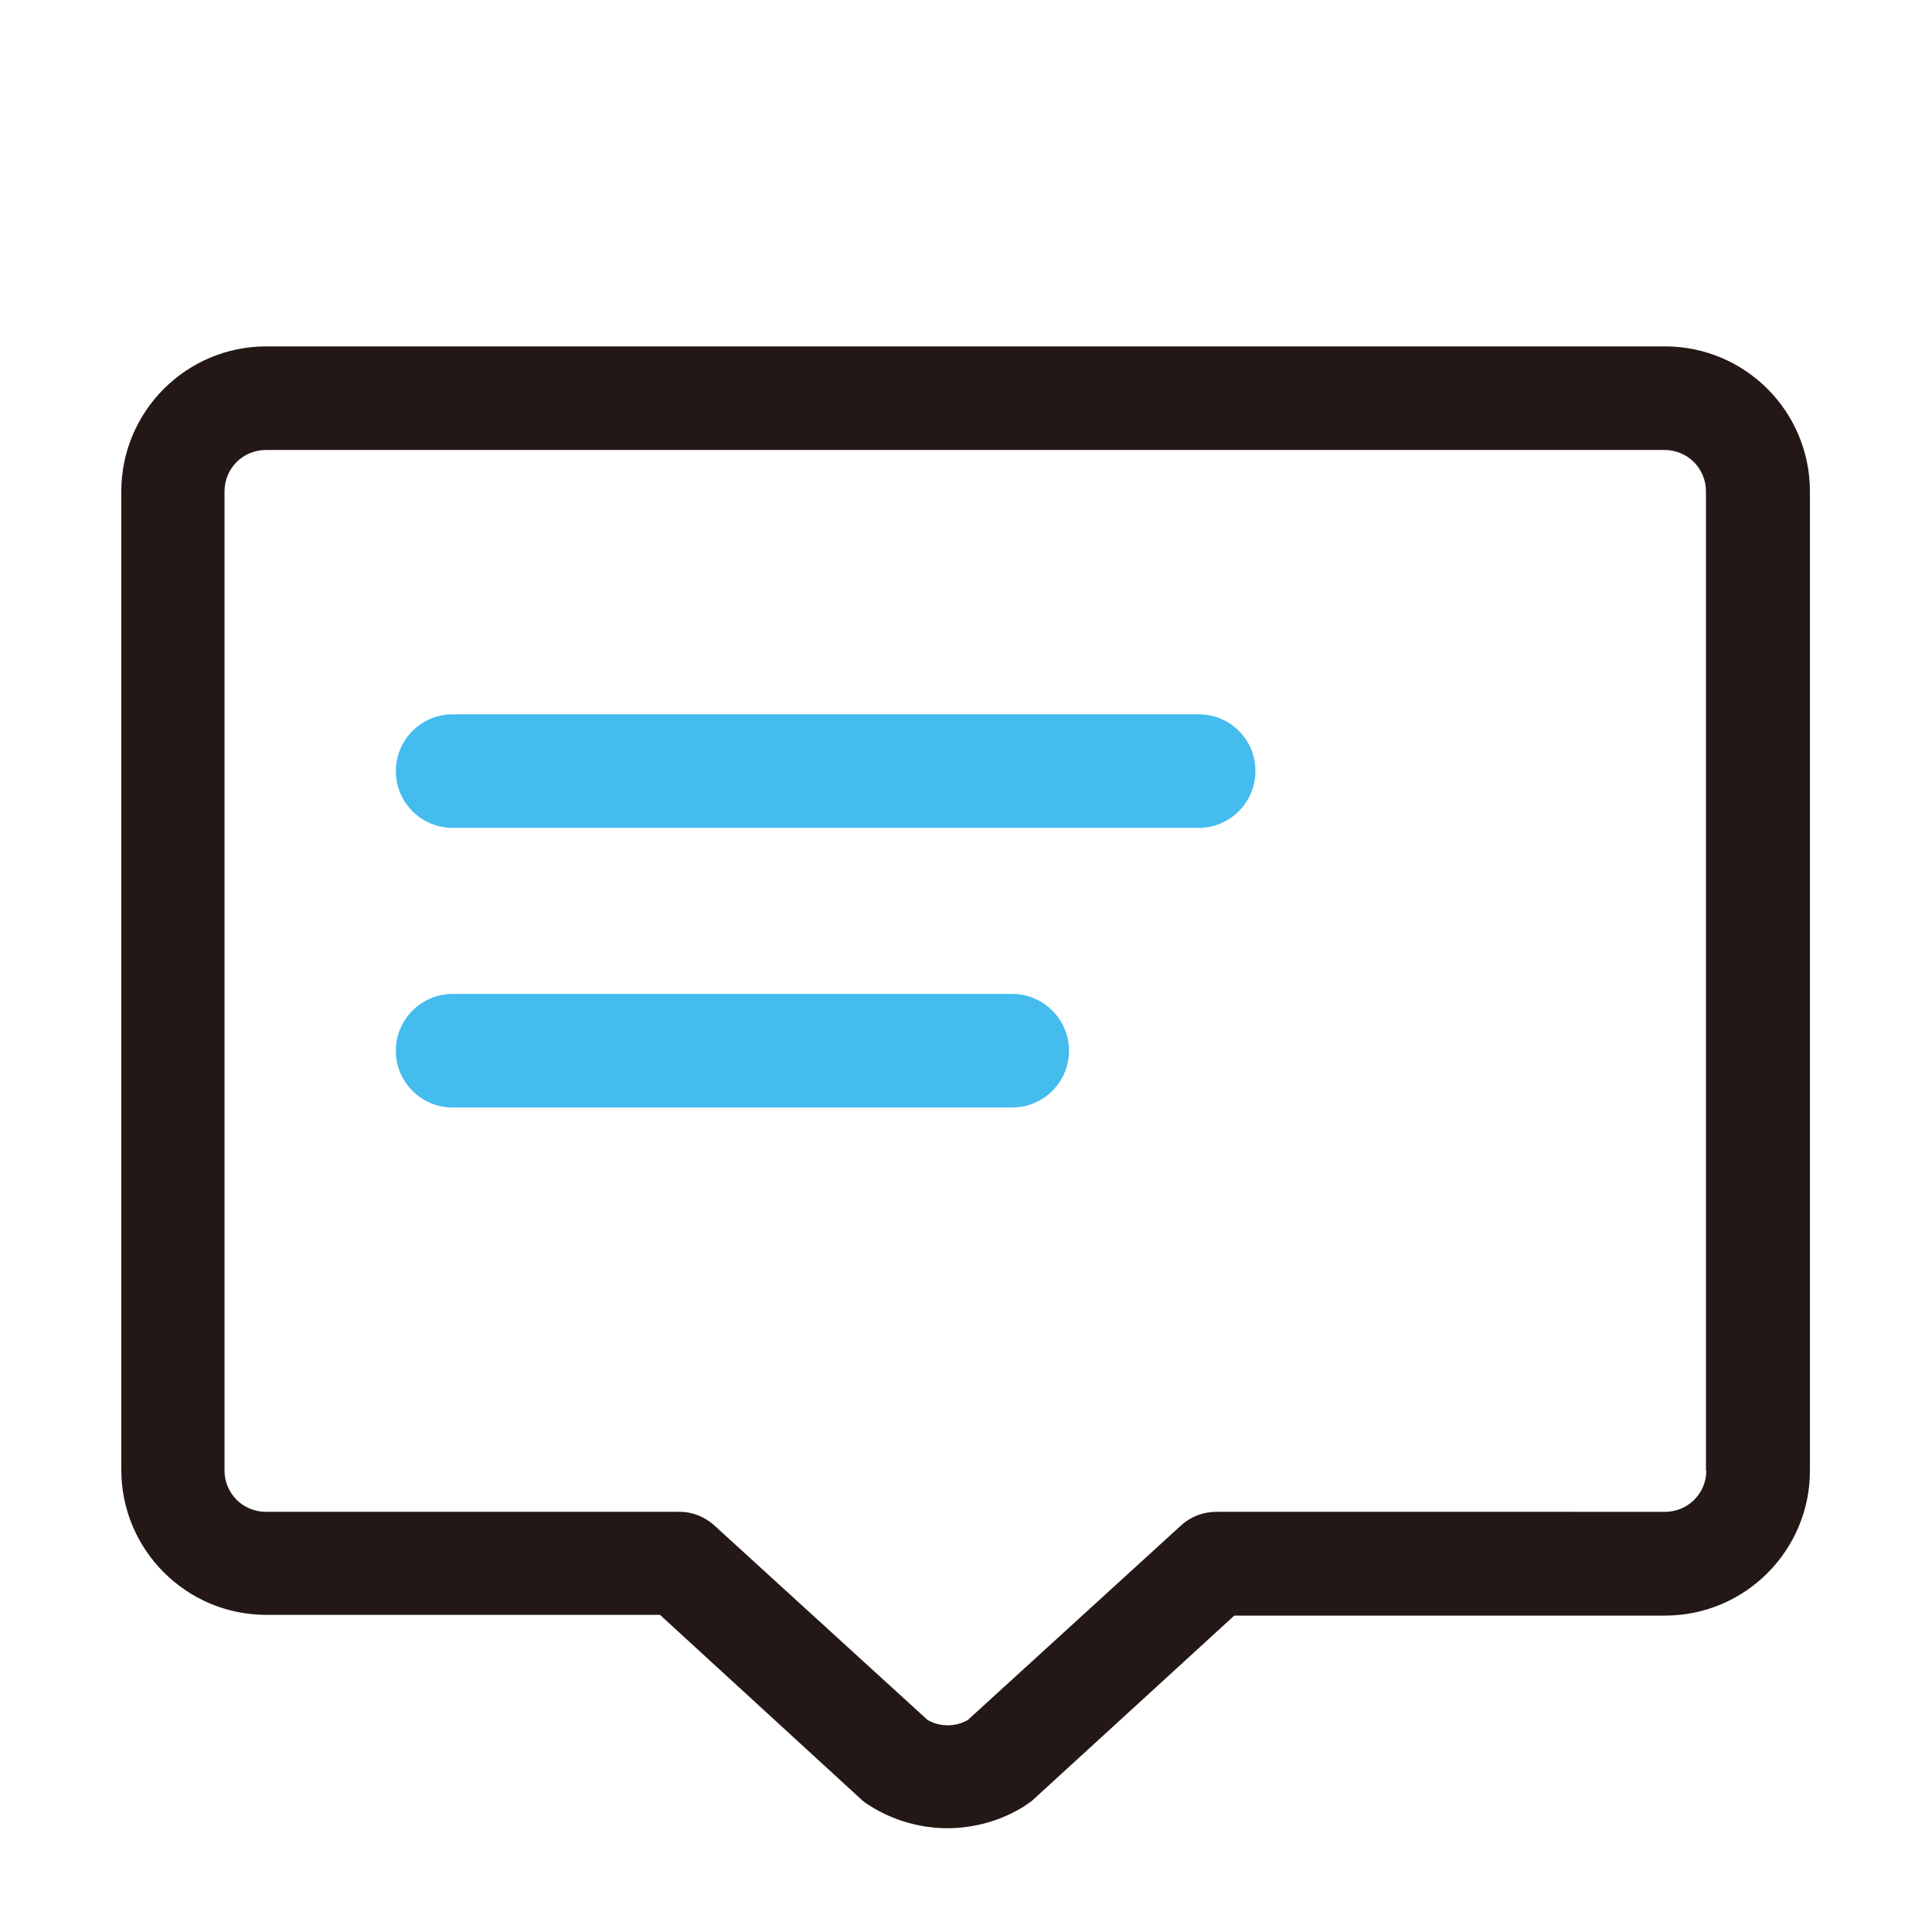 <?xml version="1.0" standalone="no"?><!DOCTYPE svg PUBLIC "-//W3C//DTD SVG 1.1//EN" "http://www.w3.org/Graphics/SVG/1.1/DTD/svg11.dtd"><svg t="1652086213969" class="icon" viewBox="0 0 1024 1024" version="1.1" xmlns="http://www.w3.org/2000/svg" p-id="2494" xmlns:xlink="http://www.w3.org/1999/xlink" width="200" height="200"><defs><style type="text/css">@font-face { font-family: feedback-iconfont; src: url("//at.alicdn.com/t/font_1031158_u69w8yhxdu.woff2?t=1630033759944") format("woff2"), url("//at.alicdn.com/t/font_1031158_u69w8yhxdu.woff?t=1630033759944") format("woff"), url("//at.alicdn.com/t/font_1031158_u69w8yhxdu.ttf?t=1630033759944") format("truetype"); }
</style></defs><path d="M882.5 183.6H141.1c-42.4 0-76.8 34.5-76.8 76.8v518.7c0 42.4 34.5 76.8 76.8 76.8h208.7L457 954.2c1.3 1.2 2.8 2.1 3.9 2.8 12.3 7.8 26.5 11.9 41 12 14.7 0 29-4.1 41.2-11.8l3.7-2.6 107.4-98.3h228.3c42.4 0 76.8-34.5 76.8-76.8v-519c0-42.5-34.4-76.9-76.8-76.9z m21.9 595.8c0 5.8-2.3 11.4-6.4 15.5-4.1 4.1-9.7 6.4-15.5 6.4H644.7c-6.9 0-13.6 2.5-18.7 7.2L513 911.6c-6.6 3.8-14.8 3.8-21.4 0l-113-103.1c-5.2-4.7-11.9-7.3-18.7-7.2h-219c-5.8 0-11.4-2.3-15.5-6.4-4.1-4.1-6.4-9.7-6.4-15.5v-519c0-5.8 2.3-11.4 6.4-15.5 4.1-4.1 9.7-6.4 15.5-6.4h741.4c5.8 0 11.4 2.3 15.5 6.4 4.1 4.1 6.4 9.7 6.4 15.5v519z" fill="#231815" p-id="2495"></path><path d="M536.5 526.8H239.9c-16.6 0-30.1 13.5-30.1 30.1s13.5 30.1 30.1 30.1h296.6c16.6 0 30.1-13.5 30.1-30.1 0-16.5-13.5-30.1-30.1-30.1zM635.4 378.6H239.9c-16.6 0-30.1 13.5-30.1 30.1s13.5 30.1 30.1 30.1h395.4c16.6 0 30.1-13.5 30.1-30.1 0.1-16.6-13.4-30.1-30-30.1z" fill="#44BCEE" p-id="2496"></path></svg>